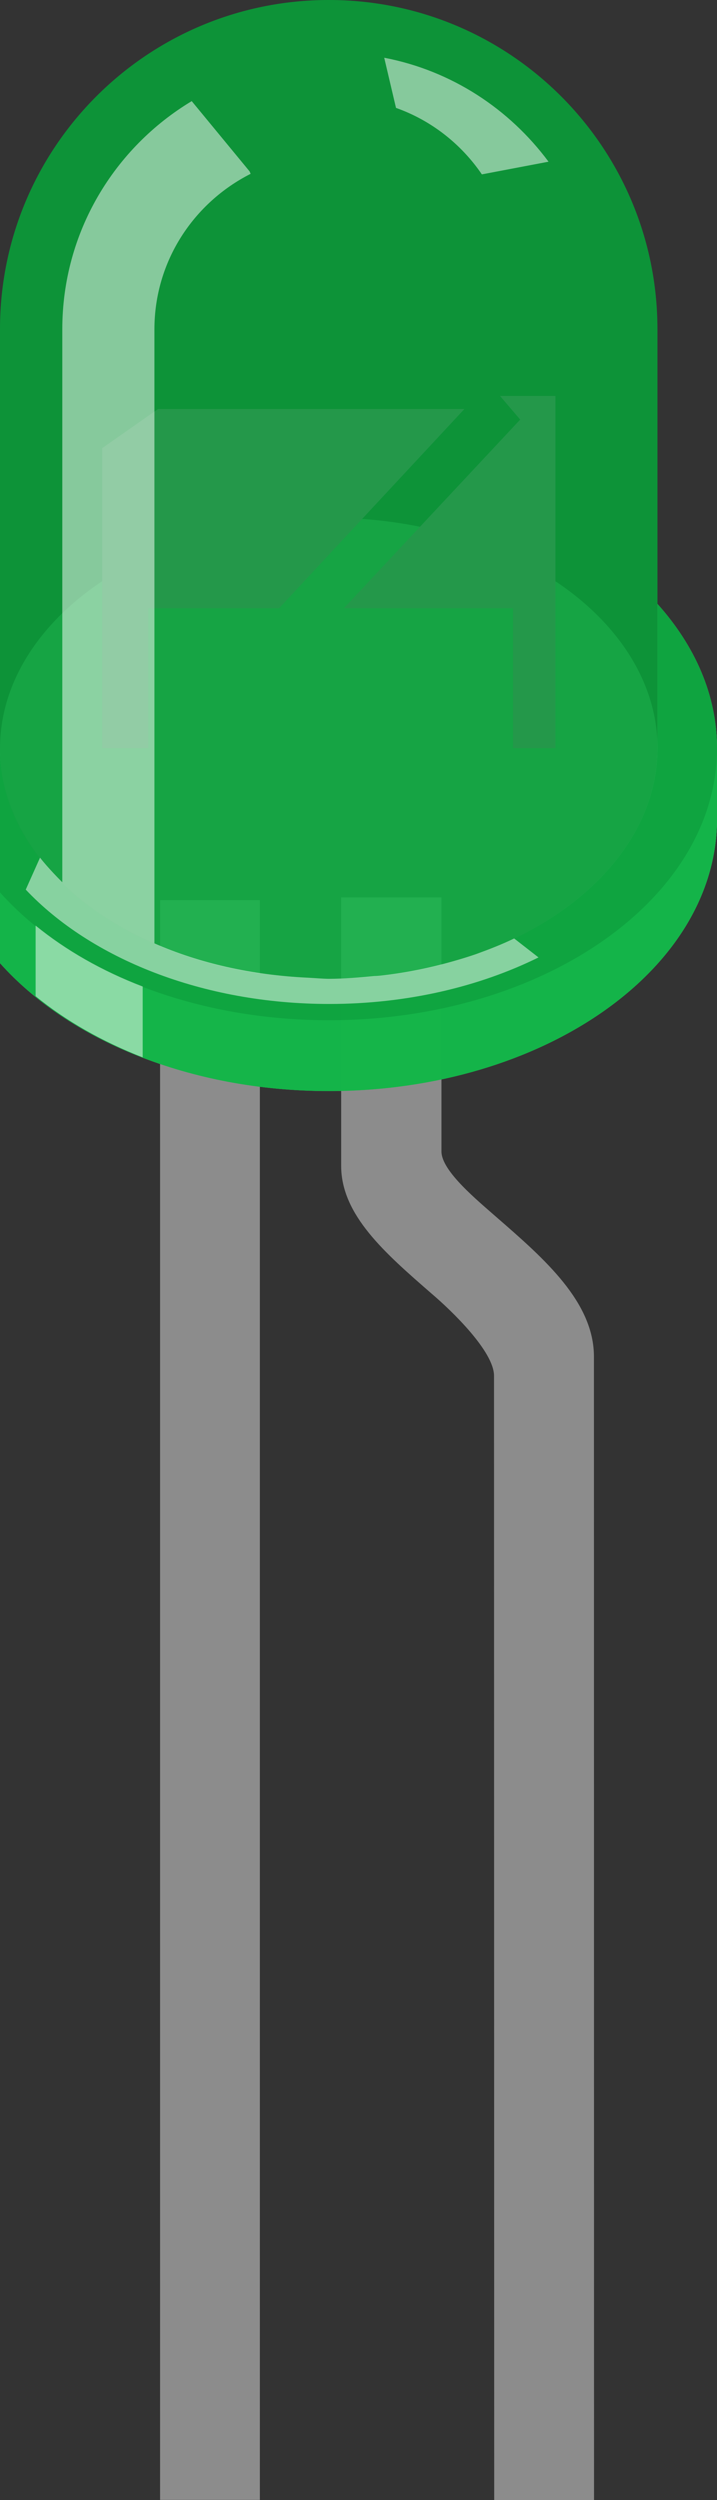 <?xml version="1.0" encoding="utf-8"?>
<!-- Generator: Adobe Illustrator 15.0.0, SVG Export Plug-In . SVG Version: 6.00 Build 0)  -->
<!DOCTYPE svg PUBLIC "-//W3C//DTD SVG 1.1//EN" "http://www.w3.org/Graphics/SVG/1.1/DTD/svg11.dtd">
<svg version="1.1" id="Layer_1" xmlns="http://www.w3.org/2000/svg" xmlns:xlink="http://www.w3.org/1999/xlink" x="0px" y="0px"
	 width="15.457px" height="53.822px" viewBox="0 0 15.457 53.822" enable-background="new 0 0 15.457 53.822" xml:space="preserve">
<rect x="0" y="0" width="15.457" height="53.822" fill="#333333" stroke="none"/>
<rect id="connector0pin" x="3.451" y="47.021" fill="none" width="2.152" height="6.799"/>
<rect id="connector1pin" x="10.651" y="47.021" fill="none" width="2.154" height="6.799"/>
<rect id="connector0terminal" x="3.451" y="53.418" fill="none" width="2.152" height="0.404"/>
<rect id="connector1terminal" x="10.652" y="53.418" fill="none" width="2.153" height="0.404"/>
<g id="breadboard">
	<rect x="3.451" y="19.379" fill="#8C8C8C" width="2.151" height="34.44"/>
	<path fill="#8C8C8C" d="M12.804,29.207c0-1.174-1.064-2.103-2.088-2.992c-0.416-0.367-1.199-1.001-1.199-1.425V19.32H7.355v5.78
		c0,1.059,0.948,1.879,1.947,2.748c0.443,0.376,1.348,1.25,1.348,1.771c0,0.208,0.004,24.204,0.004,24.204h2.152L12.804,29.207z"/>
	<g id="g12">
		<path id="path14" opacity="0.3" fill="#00B33B" enable-background="new    " d="M14.173,13.001V7.088
			C14.173,3.175,11.005,0,7.088,0C3.175,0,0,3.169,0,7.088v13.649c1.474,1.65,4.097,2.753,7.088,2.753
			c4.619,0,8.369-2.618,8.369-5.859v-1.524C15.456,14.964,14.982,13.904,14.173,13.001z"/>
		<path id="path16" fill="#E6E6E6" fill-opacity="0" d="M14.173,13.001V7.088C14.173,3.175,11.005,0,7.088,0
			C3.175,0,0,3.169,0,7.088v13.649c1.474,1.65,4.097,2.753,7.088,2.753c4.619,0,8.369-2.618,8.369-5.859v-1.524
			C15.456,14.964,14.982,13.904,14.173,13.001z"/>
		<path id="path18" opacity="0.9" fill="#D1D1D1" enable-background="new    " d="M14.173,13.001v3.105
			c0,2.738-3.166,4.965-7.085,4.965C3.175,21.072,0,18.853,0,16.107v3.105v1.523c1.474,1.652,4.097,2.753,7.088,2.753
			c4.619,0,8.369-2.618,8.369-5.858v-1.523C15.456,14.964,14.982,13.904,14.173,13.001z"/>
		<path id="path20" opacity="0.7" fill="#00B33B" enable-background="new    " d="M14.173,13.001v3.105
			c0,2.738-3.166,4.965-7.085,4.965C3.175,21.072,0,18.853,0,16.107v3.105v1.523c1.474,1.652,4.097,2.753,7.088,2.753
			c4.619,0,8.369-2.618,8.369-5.858v-1.523C15.456,14.964,14.982,13.904,14.173,13.001z"/>
		<path id="path22" opacity="0.25" enable-background="new    " d="M14.173,13.001v3.105c0,2.738-3.166,4.965-7.085,4.965
			C3.175,21.072,0,18.853,0,16.107v3.105c1.474,1.649,4.097,2.752,7.088,2.752c4.619,0,8.369-2.618,8.369-5.858
			C15.456,14.964,14.982,13.904,14.173,13.001z"/>
		
			<ellipse id="ellipse24" opacity="0.25" fill="#E6E6E6" enable-background="new    " cx="7.088" cy="16.107" rx="7.087" ry="4.961"/>
		
			<ellipse id="ellipse26" opacity="0.25" fill="#00B33B" enable-background="new    " cx="7.088" cy="16.107" rx="7.087" ry="4.961"/>
		<polygon id="polygon28" fill="#666666" points="2.203,9.648 2.203,16.107 3.196,16.107 3.196,13.095 6.016,13.095 10.012,8.805 
			3.407,8.805 		"/>
		<polygon id="polygon30" fill="#666666" points="10.779,8.524 11.214,9.033 7.412,13.095 11.06,13.095 11.06,16.107 11.974,16.107 
			11.974,8.524 		"/>
		<path id="path32" opacity="0.65" fill="#00B33B" enable-background="new    " d="M14.173,13.001V7.088
			C14.173,3.175,11.005,0,7.088,0C3.175,0,0,3.169,0,7.088v13.649c1.474,1.65,4.097,2.753,7.088,2.753
			c4.619,0,8.369-2.618,8.369-5.859v-1.524C15.456,14.964,14.982,13.904,14.173,13.001z"/>
		<path id="path34" opacity="0.5" fill="#FFFFFF" enable-background="new    " d="M10.388,3.754l1.437-0.273
			c-0.842-1.132-2.083-1.958-3.542-2.238l0.254,1.08C9.3,2.593,9.944,3.103,10.388,3.754z"/>
		<path id="path36" opacity="0.5" fill="#FFFFFF" enable-background="new    " d="M0.768,19.926v1.52
			c0.649,0.529,1.434,0.977,2.308,1.317v-1.525C2.197,20.902,1.419,20.456,0.768,19.926z"/>
		<path id="path38" opacity="0.5" fill="#FFFFFF" enable-background="new    " d="M11.073,20.209c-0.255,0.123-0.53,0.23-0.806,0.33
			c-0.059,0.02-0.117,0.04-0.178,0.059c-0.564,0.179-1.161,0.318-1.795,0.395c-0.075,0.009-0.151,0.019-0.225,0.02
			c-0.32,0.03-0.644,0.059-0.971,0.059c-0.148,0-0.307-0.016-0.472-0.024c-1.2-0.057-2.331-0.314-3.297-0.739v-8.39V7.092
			c0-1.471,0.848-2.729,2.074-3.35L5.381,3.69L4.133,2.177c-1.669,1.003-2.79,2.822-2.79,4.912v11.905
			c-0.05-0.05-0.309-0.309-0.48-0.53l-0.308,0.688c1.401,1.482,3.809,2.462,6.543,2.462c1.68,0,3.237-0.373,4.511-1.002
			l-0.526-0.409C11.073,20.209,11.073,20.209,11.073,20.209z"/>
	</g>
</g>
</svg>
